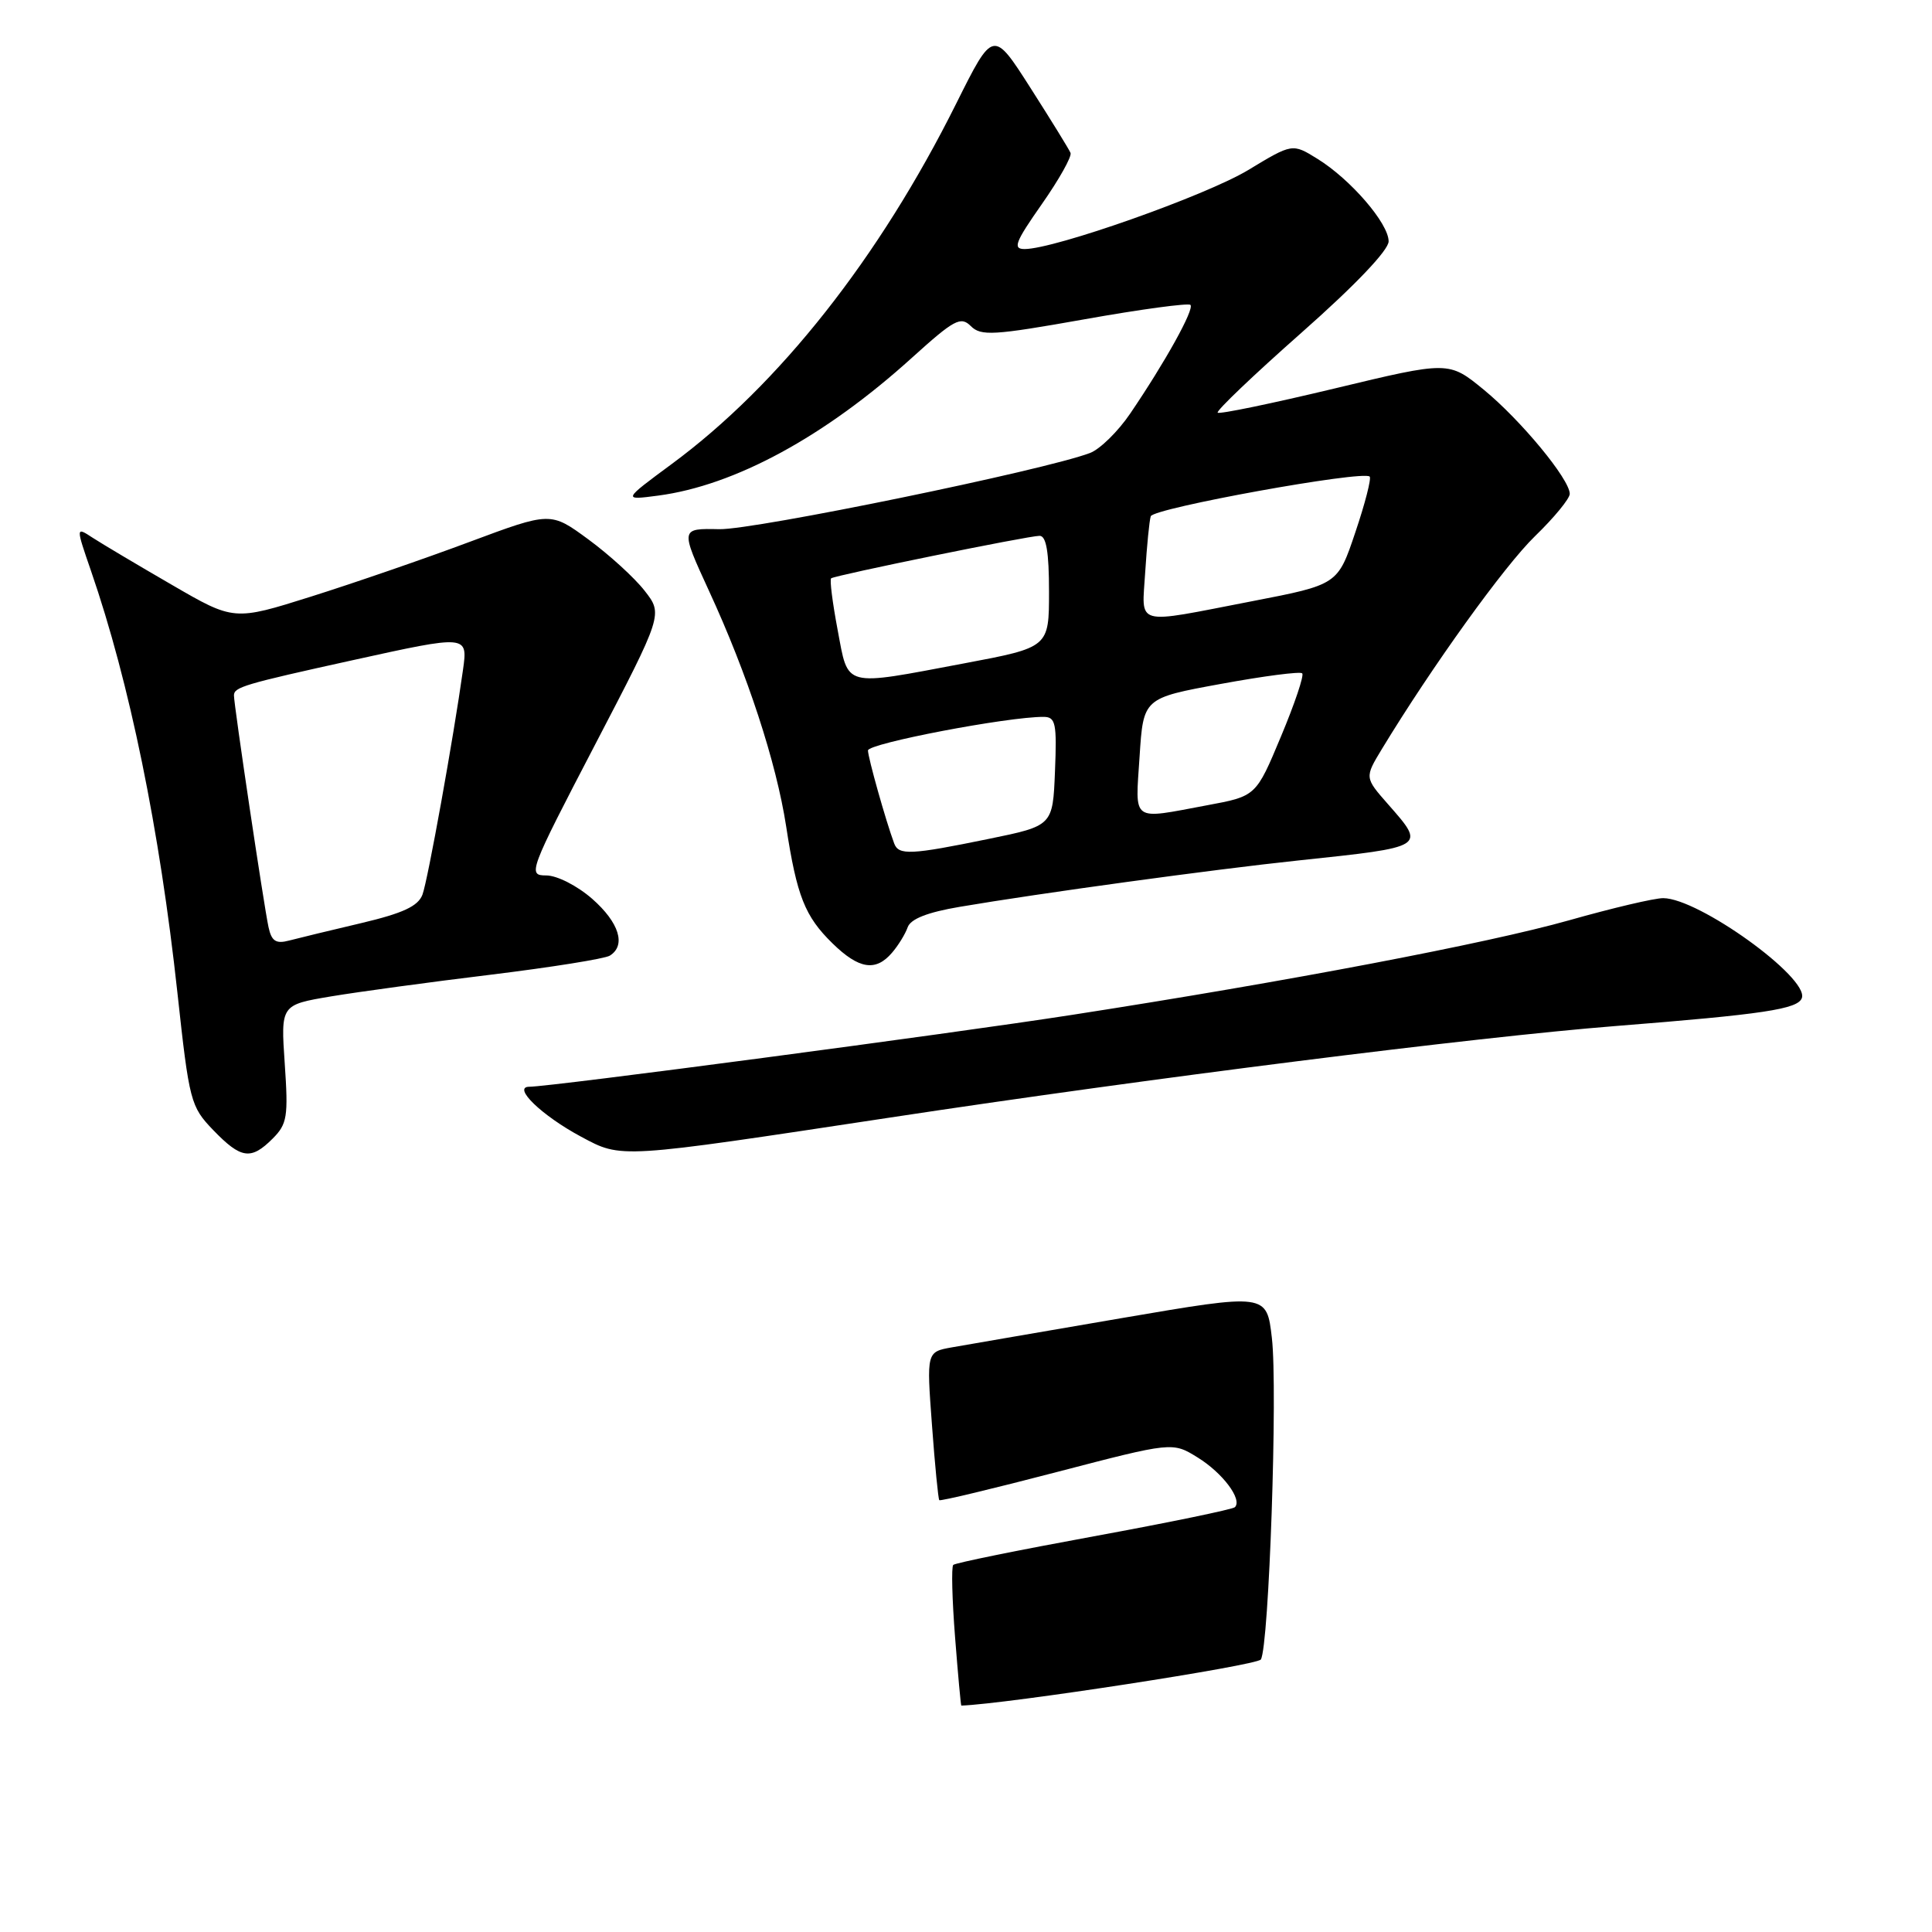 <?xml version="1.0" encoding="UTF-8" standalone="no"?>
<!DOCTYPE svg PUBLIC "-//W3C//DTD SVG 1.1//EN" "http://www.w3.org/Graphics/SVG/1.1/DTD/svg11.dtd" >
<svg xmlns="http://www.w3.org/2000/svg" xmlns:xlink="http://www.w3.org/1999/xlink" version="1.1" viewBox="0 0 256 256">
 <g >
 <path fill="currentColor"
d=" M 36.13 150.87 C 38.06 148.94 38.21 147.96 37.73 140.94 C 37.20 133.15 37.20 133.15 43.85 132.03 C 47.51 131.42 57.05 130.12 65.05 129.15 C 73.05 128.17 80.13 127.04 80.80 126.63 C 82.99 125.27 82.05 122.25 78.47 119.10 C 76.49 117.37 73.81 116.00 72.38 116.00 C 69.90 116.00 70.06 115.55 78.84 98.69 C 87.85 81.39 87.85 81.39 85.41 78.27 C 84.07 76.55 80.72 73.50 77.97 71.48 C 72.96 67.80 72.96 67.80 62.23 71.80 C 56.33 74.01 46.89 77.26 41.25 79.04 C 31.00 82.27 31.00 82.27 22.75 77.48 C 18.21 74.85 13.50 72.05 12.27 71.25 C 10.04 69.79 10.04 69.79 12.06 75.65 C 17.18 90.48 21.15 109.88 23.51 131.56 C 25.08 145.97 25.25 146.62 28.26 149.75 C 31.94 153.56 33.25 153.75 36.13 150.87 Z  M 118.02 148.07 C 152.14 142.89 195.54 137.42 214.00 135.96 C 233.70 134.40 238.26 133.72 238.76 132.23 C 239.66 129.52 225.09 119.03 220.39 119.01 C 219.23 119.00 213.61 120.33 207.89 121.95 C 197.14 124.99 170.60 130.05 142.09 134.47 C 125.88 136.99 72.94 144.00 70.14 144.00 C 67.82 144.00 71.79 147.83 77.00 150.62 C 82.42 153.52 81.79 153.56 118.02 148.07 Z  M 118.19 126.25 C 119.02 125.29 119.96 123.76 120.27 122.87 C 120.66 121.76 122.91 120.88 127.17 120.16 C 137.62 118.38 160.81 115.20 172.00 114.02 C 189.08 112.21 188.95 112.29 183.91 106.55 C 180.82 103.03 180.82 103.03 183.10 99.26 C 189.73 88.34 199.33 74.98 203.40 71.04 C 205.93 68.59 208.00 66.07 208.00 65.44 C 208.00 63.51 201.52 55.67 196.61 51.64 C 191.97 47.84 191.97 47.84 176.86 51.47 C 168.56 53.46 161.57 54.91 161.35 54.68 C 161.12 54.45 166.12 49.68 172.47 44.07 C 179.58 37.79 184.00 33.15 184.00 31.98 C 184.00 29.60 178.95 23.75 174.56 21.04 C 171.25 18.99 171.25 18.99 165.38 22.54 C 159.75 25.93 139.74 33.00 135.77 33.00 C 134.16 33.00 134.51 32.10 138.04 27.06 C 140.33 23.79 142.05 20.73 141.85 20.26 C 141.66 19.79 139.27 15.92 136.55 11.66 C 131.60 3.91 131.60 3.91 126.71 13.71 C 116.52 34.16 103.24 50.99 89.00 61.49 C 82.50 66.29 82.50 66.29 87.21 65.67 C 97.36 64.33 109.29 57.86 120.83 47.41 C 126.44 42.34 127.30 41.87 128.64 43.21 C 129.98 44.55 131.64 44.45 143.69 42.31 C 151.14 40.98 157.46 40.13 157.74 40.40 C 158.29 40.96 154.38 48.00 149.75 54.81 C 148.14 57.18 145.75 59.52 144.44 60.02 C 138.43 62.31 99.97 70.21 95.32 70.12 C 90.14 70.01 90.14 70.01 93.93 78.26 C 99.04 89.32 102.86 101.00 104.17 109.50 C 105.59 118.76 106.65 121.42 110.31 125.00 C 113.81 128.42 116.03 128.77 118.19 126.25 Z  M 126.55 216.92 C 126.16 211.92 126.05 207.62 126.31 207.36 C 126.56 207.10 134.95 205.40 144.93 203.57 C 154.92 201.74 163.33 200.00 163.63 199.71 C 164.65 198.69 162.01 195.17 158.69 193.12 C 155.36 191.06 155.36 191.06 140.04 195.05 C 131.61 197.25 124.60 198.93 124.46 198.78 C 124.32 198.62 123.88 194.14 123.49 188.82 C 122.77 179.13 122.77 179.13 126.14 178.53 C 127.99 178.20 138.13 176.46 148.67 174.65 C 167.85 171.37 167.85 171.37 168.53 177.29 C 169.32 184.05 168.15 218.15 167.07 219.89 C 166.58 220.68 133.42 225.79 127.38 226.00 C 127.31 226.00 126.94 221.91 126.55 216.92 Z  M 35.58 122.85 C 34.96 119.99 31.00 93.43 31.00 92.15 C 31.00 91.05 32.29 90.66 46.73 87.48 C 61.97 84.12 62.00 84.12 61.35 88.75 C 60.09 97.77 56.68 116.68 55.98 118.54 C 55.40 120.08 53.39 121.01 47.85 122.32 C 43.81 123.27 39.51 124.31 38.30 124.63 C 36.56 125.09 35.98 124.71 35.58 122.85 Z  M 118.48 111.75 C 117.36 108.73 115.02 100.40 115.01 99.44 C 115.00 98.51 133.56 94.96 138.29 94.99 C 139.88 95.00 140.05 95.84 139.79 102.21 C 139.50 109.42 139.50 109.42 131.00 111.16 C 120.68 113.28 119.07 113.36 118.48 111.75 Z  M 151.00 100.25 C 151.50 92.50 151.50 92.50 161.78 90.62 C 167.44 89.58 172.28 88.95 172.55 89.22 C 172.82 89.49 171.55 93.26 169.73 97.60 C 166.43 105.50 166.43 105.50 159.96 106.70 C 149.78 108.60 150.43 109.07 151.00 100.25 Z  M 110.99 83.46 C 110.31 79.86 109.92 76.79 110.13 76.63 C 110.68 76.22 136.30 70.99 137.75 71.00 C 138.64 71.00 139.00 73.15 139.00 78.39 C 139.00 85.78 139.00 85.78 127.75 87.90 C 111.56 90.95 112.45 91.19 110.99 83.46 Z  M 151.75 75.75 C 151.97 72.31 152.29 69.01 152.48 68.41 C 152.81 67.33 180.63 62.29 181.49 63.15 C 181.73 63.40 180.88 66.72 179.59 70.53 C 177.26 77.47 177.26 77.47 165.88 79.67 C 150.05 82.73 151.31 83.08 151.75 75.75 Z "/>
</g>
</svg>